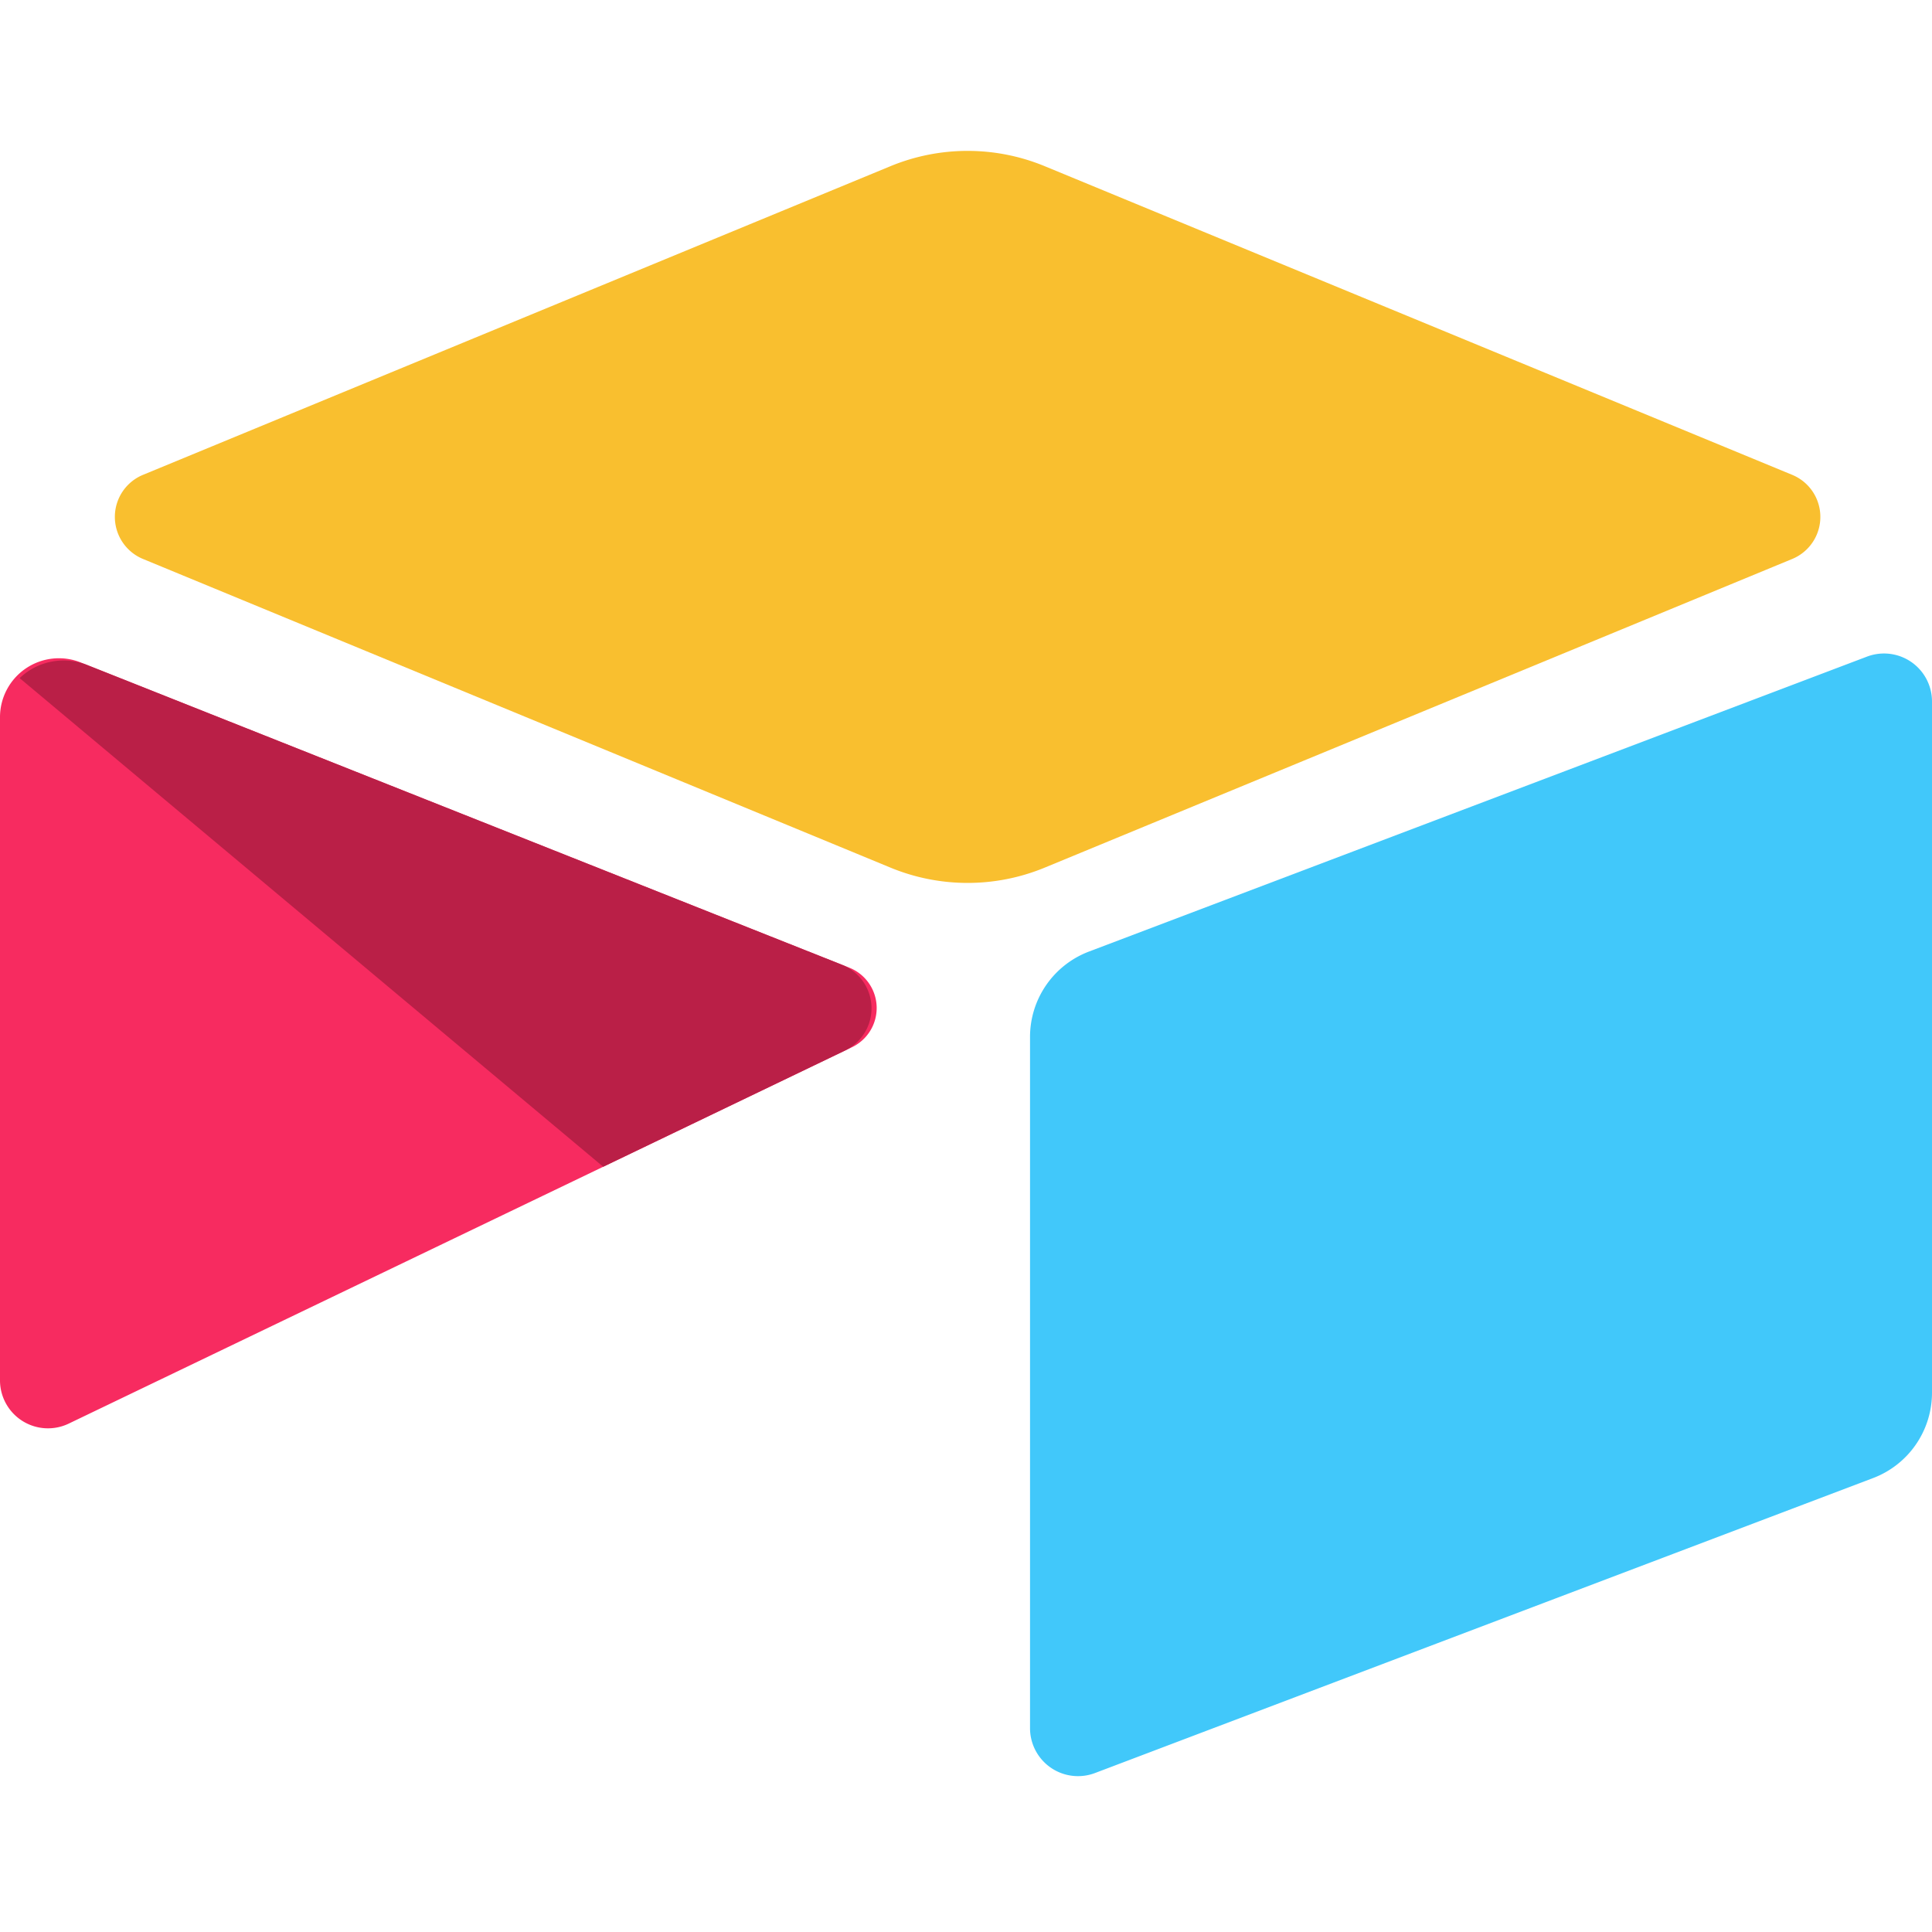 <svg clip-rule="evenodd" fill-rule="evenodd" stroke-linejoin="round" stroke-miterlimit="2" viewBox="0 0 800 800" xmlns="http://www.w3.org/2000/svg"><clipPath id="a"><path d="M0 0h800v800H0z"/></clipPath><clipPath id="b"><path d="M33.403 274.295A24.398 24.398 0 0 0 0 296.97v274.603a19.868 19.868 0 0 0 28.474 17.907l324.345-155.868a17.984 17.984 0 0 0 10.182-16.836 17.984 17.984 0 0 0-11.334-16.083L33.403 274.295z"/></clipPath><path d="M0 0h800v800H0z" fill="none"/><g clip-path="url(#a)"><path d="M432.604 68.816a83.68 83.68 0 0 0-63.879 0L59.211 196.626a18.84 18.84 0 0 0 0 34.828l309.514 127.81a83.68 83.68 0 0 0 63.879 0l309.514-127.81a18.839 18.839 0 0 0 0-34.828L432.604 68.816z" fill="#f9bf2f"/><path d="M450.918 394.021a37.807 37.807 0 0 0-24.405 35.352v286.221a19.866 19.866 0 0 0 26.91 18.578l322.172-122.131A37.807 37.807 0 0 0 800 576.689V290.468a19.867 19.867 0 0 0-26.911-18.578L450.918 394.021z" fill="#41c8fa"/><path d="M33.403 274.295A24.398 24.398 0 0 0 0 296.97v274.603a19.868 19.868 0 0 0 28.474 17.907l324.345-155.868a17.984 17.984 0 0 0 10.182-16.836 17.984 17.984 0 0 0-11.334-16.083L33.403 274.295z" fill="#f72b60"/><g clip-path="url(#b)"><path d="M8.137 280.797a26.342 26.342 0 0 1 27.929-5.444l312.56 124.132a19.415 19.415 0 0 1 1.244 35.544L249.777 483.13z" fill="#ba1f47"/></g></g></svg>
